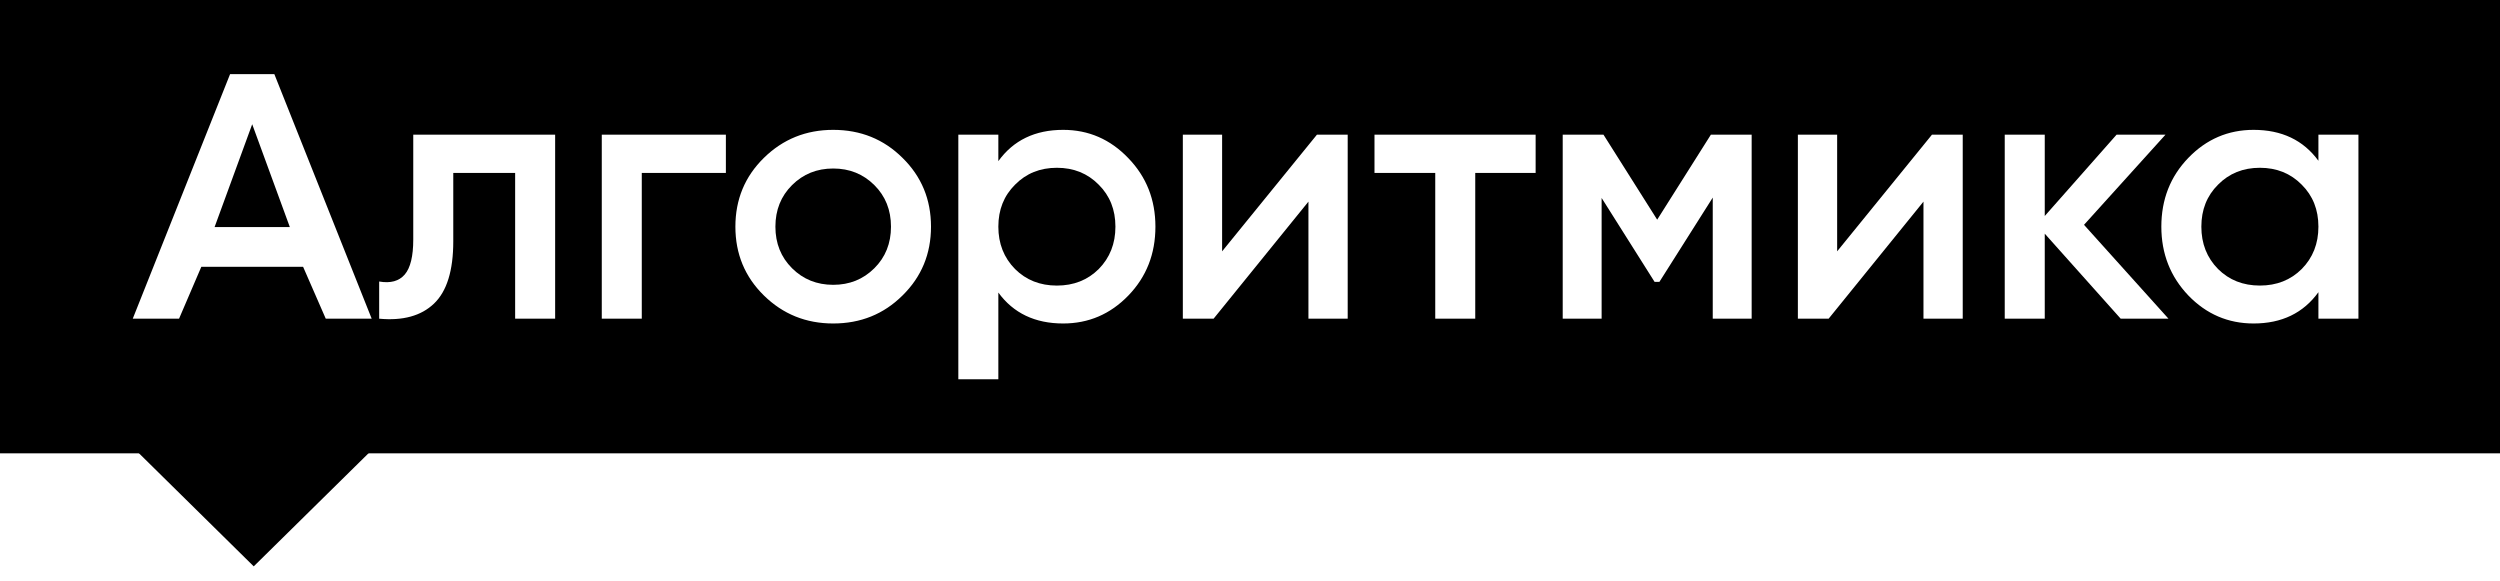 <svg width="142" height="33" viewBox="0 0 142 33" fill="none" xmlns="http://www.w3.org/2000/svg">
  <path d="M21.153 25.528L14.412 32.169L7.644 25.5L21.153 25.528Z" fill="currentColor"/>
  <path d="M14.325 7.056L16.462 12.896H12.189L14.325 7.056Z" fill="currentColor"/>
  <path d="M47.326 16.178C46.4 16.178 45.621 15.865 44.99 15.238C44.359 14.61 44.043 13.823 44.043 12.875C44.043 11.927 44.359 11.139 44.99 10.512C45.621 9.885 46.4 9.571 47.326 9.571C48.252 9.571 49.03 9.885 49.661 10.512C50.293 11.139 50.608 11.927 50.608 12.875C50.608 13.823 50.293 14.61 49.661 15.238C49.03 15.865 48.252 16.178 47.326 16.178Z" fill="currentColor"/>
  <path d="M57.653 15.28C58.284 15.907 59.077 16.221 60.031 16.221C60.985 16.221 61.778 15.907 62.409 15.28C63.04 14.638 63.356 13.837 63.356 12.875C63.356 11.913 63.04 11.119 62.409 10.492C61.778 9.85 60.985 9.53 60.031 9.53C59.077 9.53 58.284 9.85 57.653 10.492C57.022 11.119 56.706 11.913 56.706 12.875C56.706 13.837 57.022 14.638 57.653 15.28Z" fill="currentColor"/>
  <path d="M125.983 15.279C126.615 15.907 127.407 16.22 128.361 16.22C129.315 16.22 130.107 15.907 130.739 15.279C131.37 14.638 131.686 13.837 131.686 12.875C131.686 11.913 131.37 11.119 130.739 10.491C130.107 9.85 129.315 9.53 128.361 9.53C127.407 9.53 126.615 9.85 125.983 10.491C125.352 11.119 125.037 11.913 125.037 12.875C125.037 13.837 125.352 14.638 125.983 15.279Z" fill="currentColor"/>
  <path fill-rule="evenodd" clip-rule="evenodd" d="M142 0H0V25.75H142V0ZM17.216 15.154L18.503 18.102H21.112L15.582 4.209H13.069L7.54 18.102H10.17L11.435 15.154H17.216ZM43.391 16.785C44.471 17.844 45.782 18.374 47.325 18.374C48.883 18.374 50.194 17.844 51.261 16.785C52.341 15.725 52.881 14.422 52.881 12.875C52.881 11.328 52.341 10.024 51.261 8.965C50.194 7.906 48.883 7.376 47.325 7.376C45.782 7.376 44.471 7.906 43.391 8.965C42.31 10.024 41.77 11.328 41.77 12.875C41.77 14.422 42.31 15.725 43.391 16.785ZM31.532 7.648V18.102H29.26V9.822H25.746V13.711C25.746 15.37 25.381 16.548 24.651 17.245C23.922 17.942 22.884 18.227 21.537 18.102V15.99C22.183 16.102 22.666 15.969 22.989 15.593C23.312 15.217 23.473 14.555 23.473 13.607V7.648H31.532ZM41.23 7.648V9.822H36.453V18.102H34.181V7.648H41.23ZM60.388 7.376C61.833 7.376 63.068 7.913 64.092 8.986C65.116 10.045 65.628 11.342 65.628 12.875C65.628 14.422 65.116 15.725 64.092 16.785C63.068 17.844 61.833 18.374 60.388 18.374C58.789 18.374 57.561 17.788 56.706 16.617V21.541H54.433V7.648H56.706V9.153C57.561 7.968 58.789 7.376 60.388 7.376ZM76.549 7.648H74.803L69.416 14.276V7.648H67.185V18.102H68.932L74.319 11.453V18.102H76.549V7.648ZM87.224 7.648V9.822H83.794V18.102H81.522V9.822H78.071V7.648H87.224ZM97.284 18.102H99.494V7.648H97.179L94.128 12.478L91.077 7.648H88.762V18.102H90.972V11.244L93.981 16.011H94.254L97.284 11.223V18.102ZM109.737 7.648H111.483V18.102H109.253V11.453L103.866 18.102H102.119V7.648H104.35V14.276L109.737 7.648ZM120.456 18.102H123.17L118.372 12.77L123.001 7.648H120.223L116.142 12.269V7.648H113.869V18.102H116.142V13.272L120.456 18.102ZM131.686 7.648H133.959V18.102H131.686V16.597C130.831 17.781 129.603 18.374 128.004 18.374C126.559 18.374 125.324 17.844 124.3 16.785C123.276 15.711 122.764 14.408 122.764 12.875C122.764 11.328 123.276 10.024 124.3 8.965C125.324 7.906 126.559 7.376 128.004 7.376C129.603 7.376 130.831 7.961 131.686 9.132V7.648Z" fill="currentColor"/>
</svg>
